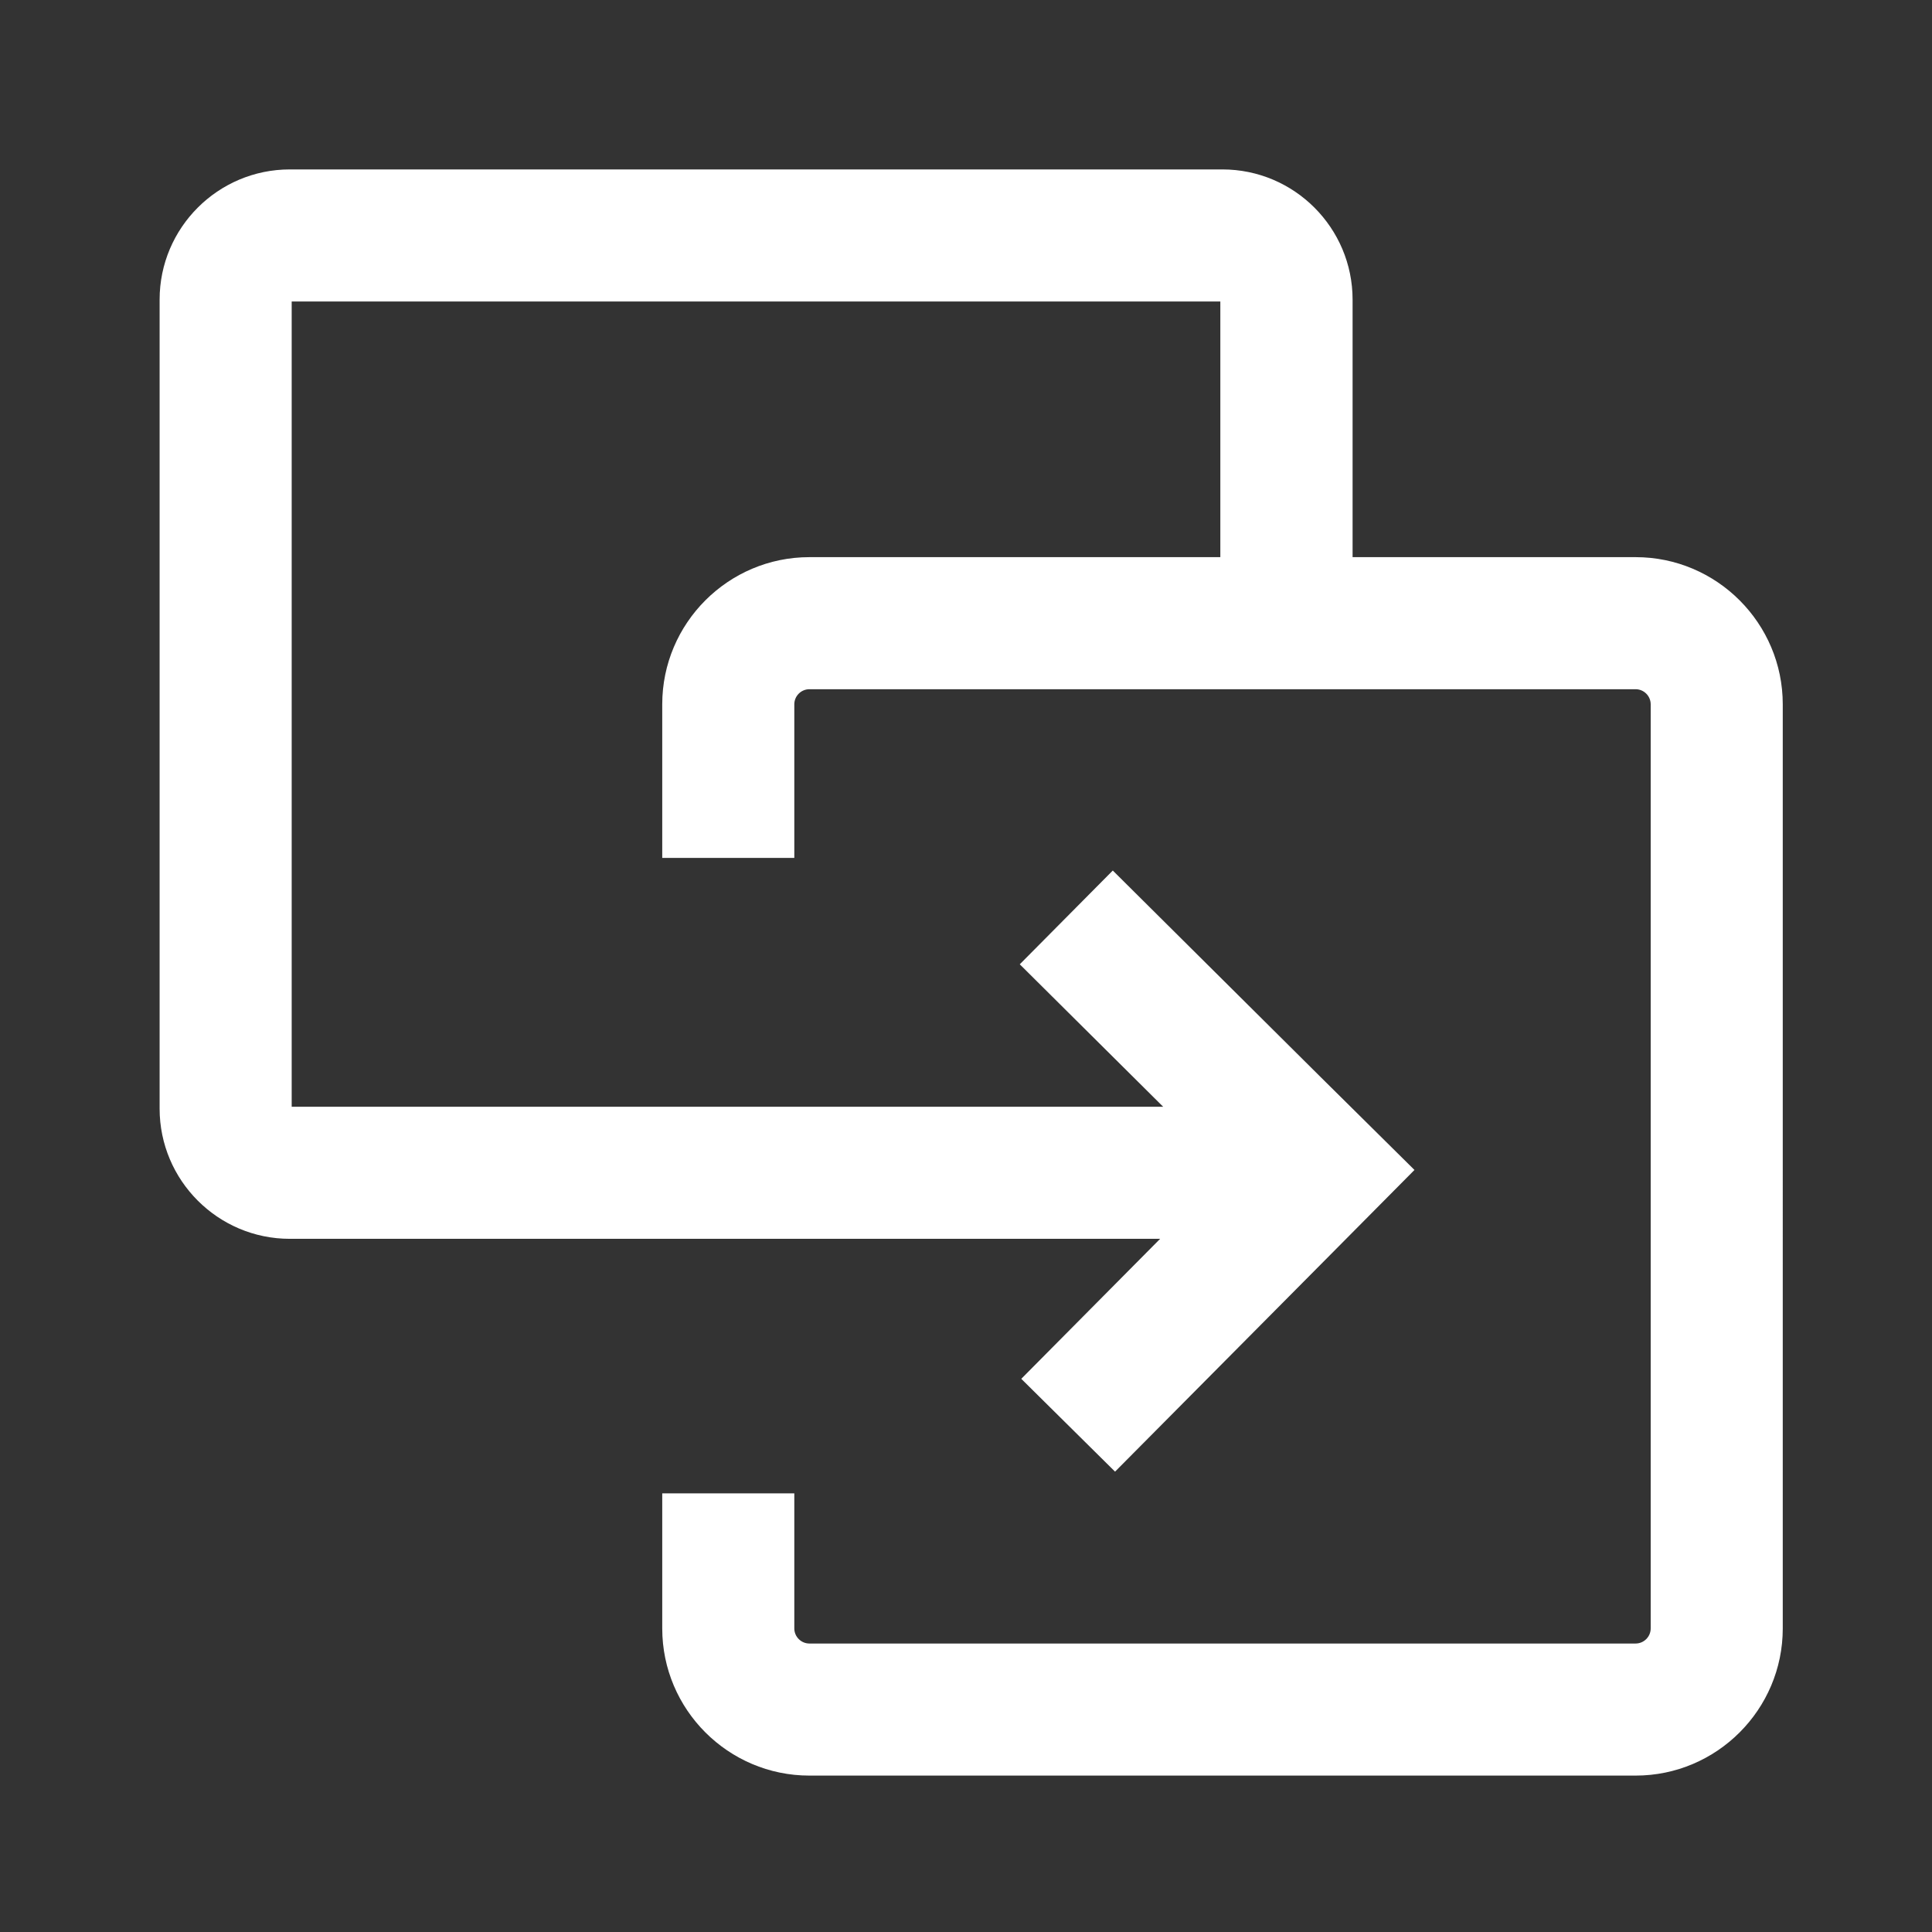 <?xml version="1.0" standalone="no"?><!DOCTYPE svg PUBLIC "-//W3C//DTD SVG 1.1//EN" "http://www.w3.org/Graphics/SVG/1.1/DTD/svg11.dtd"><svg t="1761214336319" class="icon" viewBox="0 0 1024 1024" version="1.1" xmlns="http://www.w3.org/2000/svg" p-id="7831" xmlns:xlink="http://www.w3.org/1999/xlink" width="200" height="200"><rect x="0" y="0" width="1024" height="1024" fill="#333333" stroke="none"/><path d="M866.9 295.3h-150V158.8c0-38-30.9-69-69-69H153.6c-38 0-69 30.9-69 69v428.8c0 38 30.9 69 69 69h461.3l-73.6 74.2L591 780l109.4-110.2 49.3-49.7-49.7-49.2-110.2-109.5-49.3 49.7 76 75.5H154.6V159.8h492.2v135.5H429c-43 0-78 35-78 78v81.4h70v-81.4c0-4.4 3.6-8 8-8h437.9c4.4 0 8 3.6 8 8v489.8c0 4.4-3.6 8-8 8H429c-4.4 0-8-3.6-8-8v-71.6h-70v71.6c0 43 35 78 78 78h437.9c43 0 78-35 78-78V373.3c0-43-35-78-78-78z" fill="#FFFFFF" p-id="7832"></path></svg>